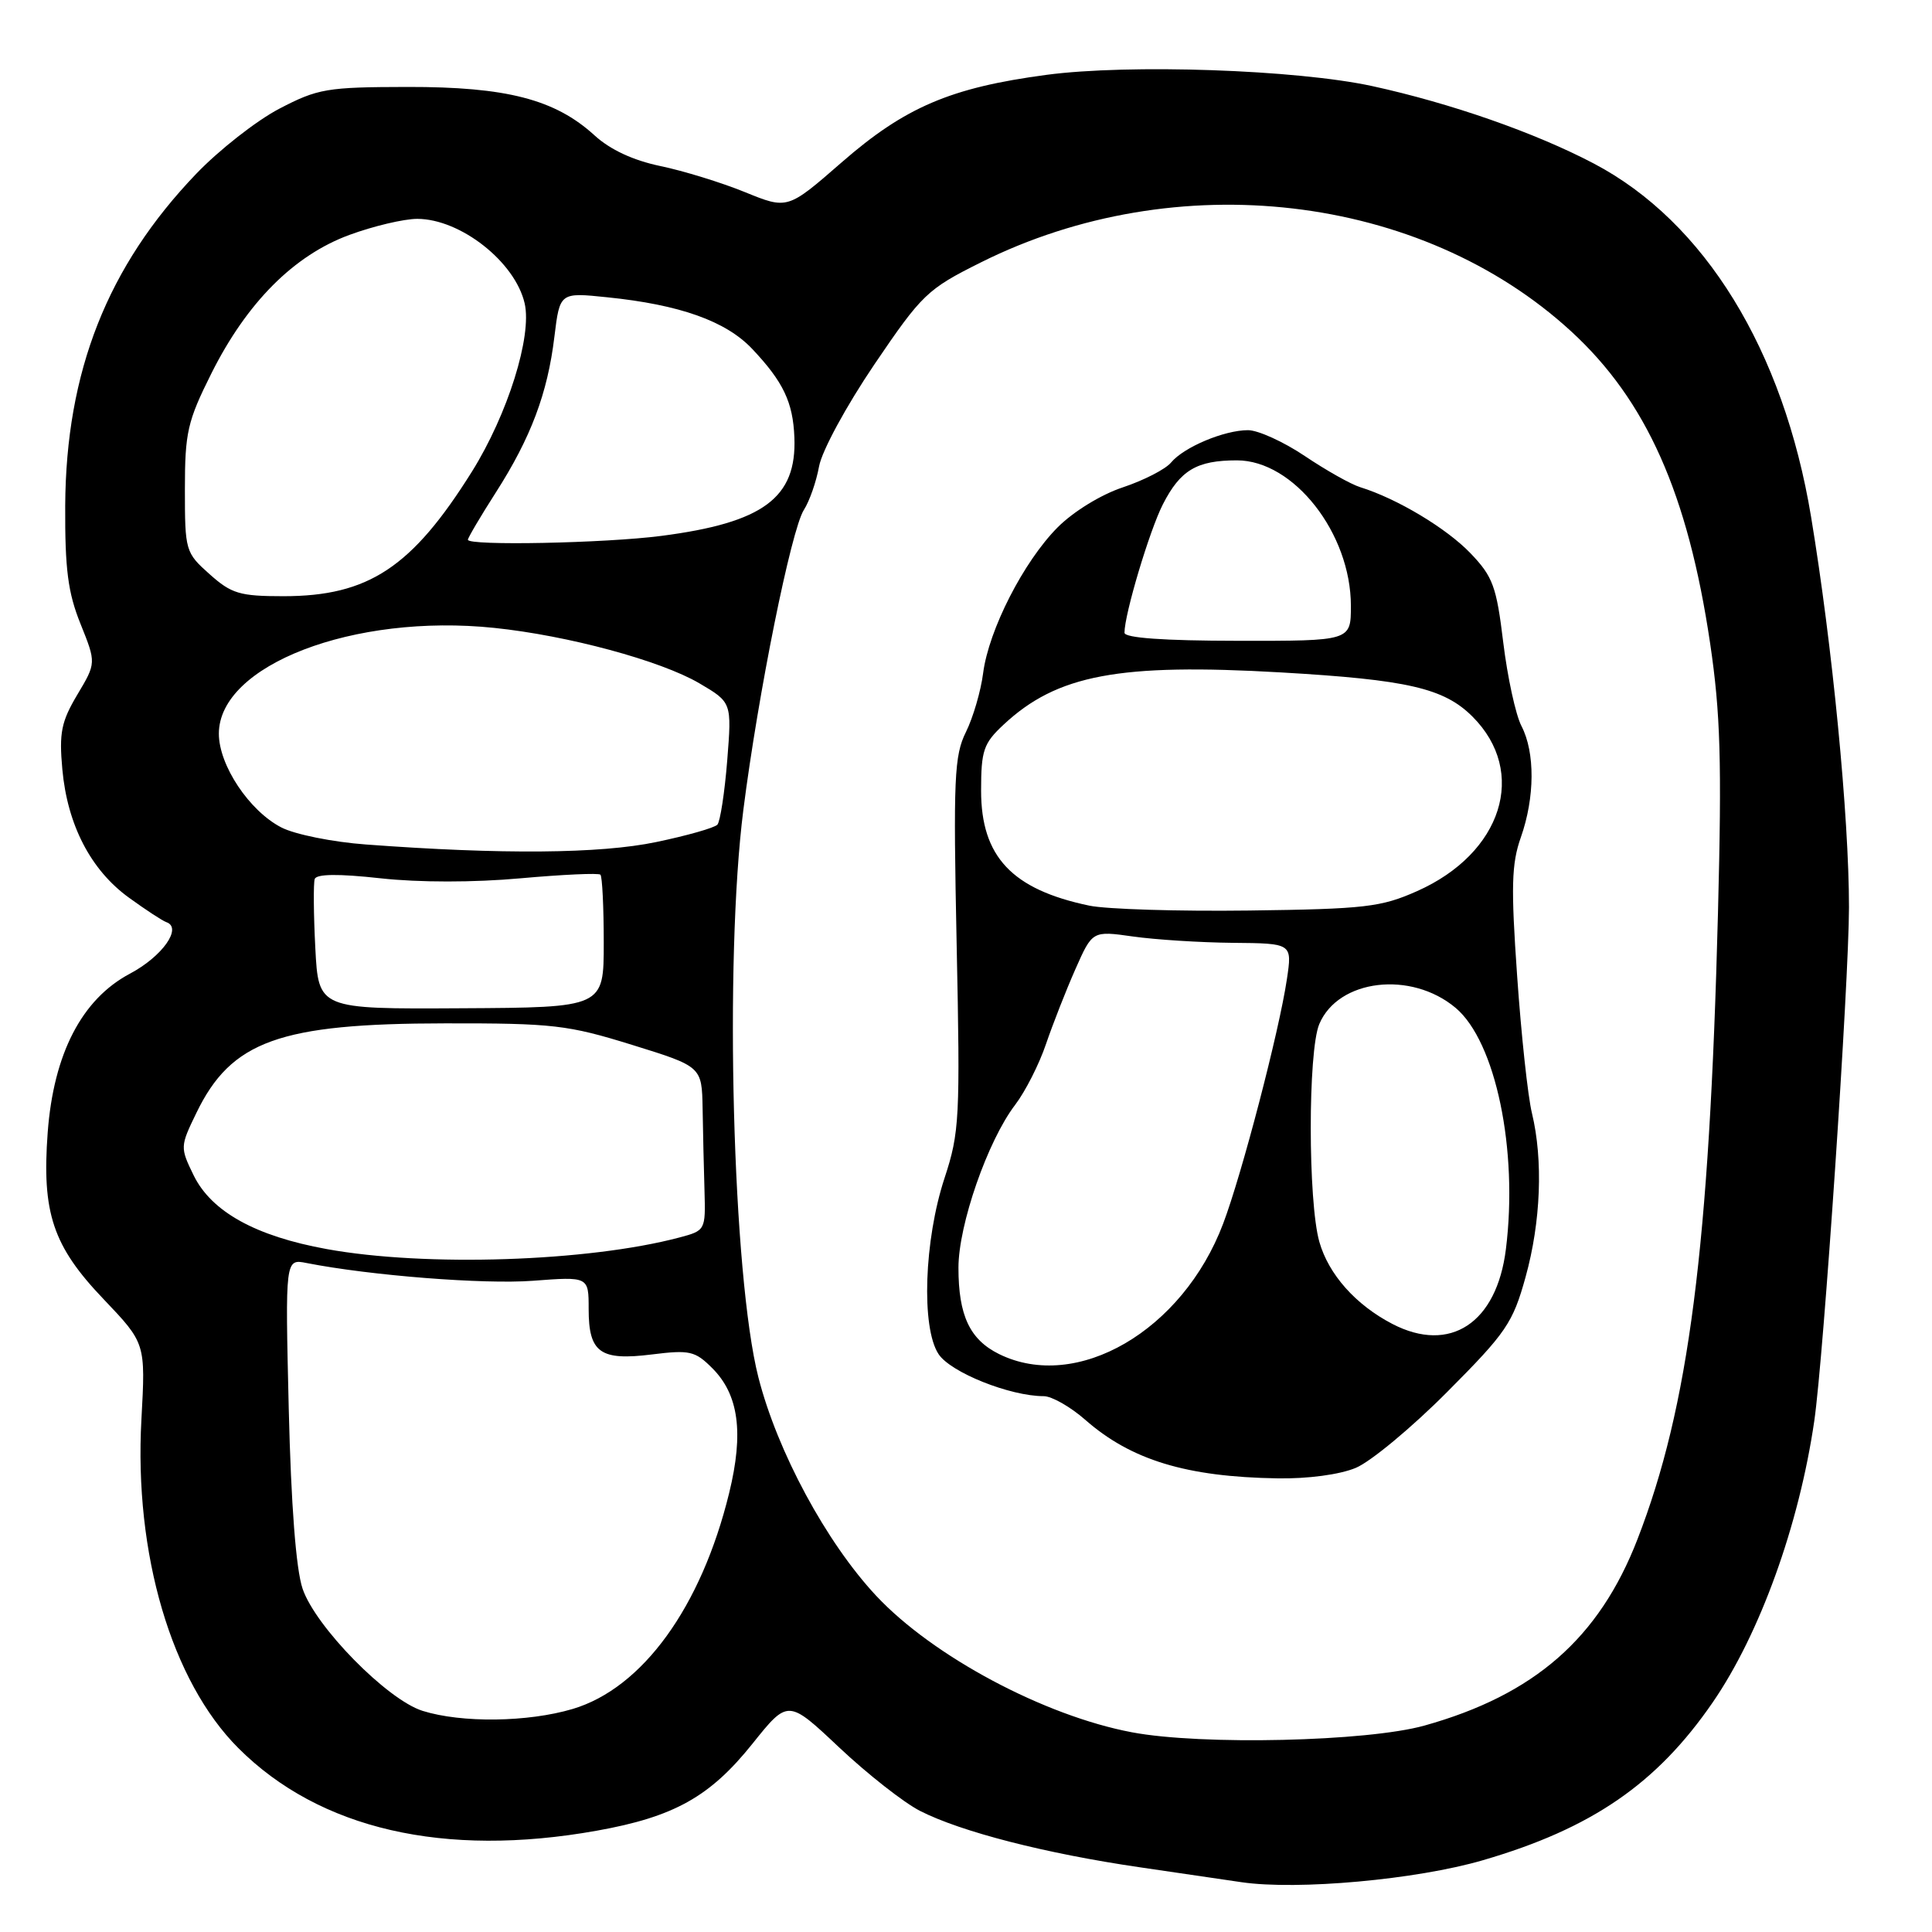 <?xml version="1.0" encoding="UTF-8" standalone="no"?>
<!DOCTYPE svg PUBLIC "-//W3C//DTD SVG 1.1//EN" "http://www.w3.org/Graphics/SVG/1.1/DTD/svg11.dtd" >
<svg xmlns="http://www.w3.org/2000/svg" xmlns:xlink="http://www.w3.org/1999/xlink" version="1.1" viewBox="0 0 256 256">
 <g >
 <path fill="currentColor"
d=" M 196.49 246.49 C 210.90 242.29 219.52 236.37 226.94 225.58 C 233.19 216.50 238.39 202.08 240.40 188.29 C 241.65 179.71 244.99 130.16 245.00 120.22 C 245.00 108.21 242.80 85.53 239.98 68.50 C 236.33 46.40 225.87 29.38 211.19 21.67 C 203.41 17.58 192.24 13.68 181.84 11.41 C 171.82 9.23 149.60 8.46 138.65 9.92 C 125.97 11.61 119.91 14.20 111.53 21.51 C 104.36 27.76 104.36 27.76 98.69 25.45 C 95.57 24.18 90.53 22.63 87.49 22.00 C 83.90 21.25 80.84 19.83 78.77 17.93 C 73.54 13.16 67.11 11.50 54.00 11.52 C 43.30 11.54 42.12 11.74 37.00 14.41 C 33.98 15.99 29.03 19.87 26.00 23.03 C 14.24 35.29 8.74 49.22 8.64 67.00 C 8.60 75.42 9.00 78.53 10.67 82.67 C 12.75 87.85 12.75 87.85 10.25 92.04 C 8.12 95.62 7.82 97.09 8.26 101.94 C 8.93 109.31 12.03 115.29 17.09 118.95 C 19.31 120.56 21.54 122.02 22.04 122.19 C 24.21 122.93 21.51 126.74 17.21 129.02 C 10.84 132.40 7.10 139.63 6.32 150.06 C 5.53 160.71 7.00 165.11 13.73 172.15 C 19.29 177.99 19.29 177.99 18.74 188.06 C 17.75 205.90 22.73 222.78 31.58 231.63 C 42.32 242.38 58.85 246.19 79.06 242.58 C 89.30 240.75 94.07 238.09 99.69 231.07 C 104.42 225.16 104.42 225.16 111.20 231.55 C 114.94 235.07 119.76 238.86 121.92 239.96 C 127.36 242.73 138.54 245.60 151.00 247.42 C 156.78 248.26 162.85 249.15 164.50 249.40 C 171.93 250.49 187.69 249.06 196.49 246.49 Z  M 150.00 229.54 C 138.36 227.35 123.60 219.47 116.09 211.44 C 109.49 204.38 103.00 192.34 100.49 182.50 C 97.07 169.08 95.96 127.26 98.50 107.30 C 100.46 91.88 104.84 70.18 106.52 67.56 C 107.25 66.43 108.16 63.84 108.53 61.80 C 108.91 59.73 112.13 53.80 115.85 48.30 C 122.18 38.97 122.86 38.32 129.95 34.78 C 155.85 21.83 188.26 25.61 208.18 43.90 C 218.15 53.05 223.66 65.42 226.60 85.24 C 227.97 94.50 228.16 100.85 227.64 121.00 C 226.50 165.33 223.79 186.39 216.97 203.97 C 211.89 217.08 203.31 224.58 188.74 228.65 C 181.16 230.77 159.21 231.28 150.00 229.54 Z  M 179.65 194.50 C 181.62 193.68 187.08 189.15 191.77 184.43 C 199.60 176.57 200.46 175.30 202.15 169.20 C 204.17 161.91 204.49 153.72 202.99 147.50 C 202.45 145.30 201.57 137.12 201.03 129.33 C 200.20 117.51 200.28 114.46 201.52 110.95 C 203.38 105.67 203.42 99.70 201.60 96.20 C 200.83 94.71 199.75 89.73 199.19 85.14 C 198.29 77.69 197.82 76.41 194.84 73.30 C 191.66 69.99 185.12 66.07 180.25 64.56 C 179.01 64.18 175.71 62.32 172.90 60.43 C 170.09 58.54 166.70 57.00 165.37 57.00 C 162.21 57.00 156.86 59.25 155.17 61.29 C 154.44 62.17 151.58 63.64 148.80 64.57 C 145.89 65.53 142.22 67.79 140.13 69.89 C 135.63 74.42 131.01 83.47 130.27 89.19 C 129.97 91.56 128.94 95.08 127.99 97.00 C 126.44 100.12 126.31 103.14 126.76 125.09 C 127.24 148.19 127.14 150.06 125.16 156.09 C 122.45 164.31 122.05 175.91 124.36 179.42 C 125.95 181.85 133.83 185.00 138.30 185.00 C 139.36 185.00 141.84 186.41 143.80 188.13 C 149.87 193.46 157.20 195.70 169.28 195.89 C 173.29 195.96 177.53 195.39 179.65 194.50 Z  M 56.00 226.70 C 51.29 225.22 41.79 215.54 40.09 210.50 C 39.22 207.92 38.57 199.44 38.26 186.65 C 37.79 166.79 37.79 166.79 40.64 167.36 C 49.11 169.02 64.12 170.20 70.60 169.71 C 78.00 169.15 78.00 169.15 78.00 173.45 C 78.00 179.24 79.52 180.33 86.39 179.47 C 91.38 178.85 92.10 179.01 94.37 181.28 C 97.89 184.79 98.57 189.84 96.62 197.82 C 92.93 212.94 85.13 223.70 75.87 226.45 C 69.93 228.21 61.18 228.32 56.00 226.70 Z  M 43.30 165.51 C 33.87 163.80 28.02 160.56 25.66 155.74 C 23.86 152.04 23.86 151.92 26.02 147.47 C 30.64 137.92 37.05 135.62 59.00 135.60 C 73.27 135.58 75.24 135.81 83.75 138.45 C 93.00 141.32 93.00 141.32 93.10 146.91 C 93.15 149.98 93.26 154.87 93.35 157.78 C 93.50 163.01 93.47 163.06 90.00 163.98 C 77.91 167.18 56.39 167.89 43.30 165.51 Z  M 41.78 125.60 C 41.55 121.15 41.52 117.04 41.70 116.48 C 41.93 115.80 44.80 115.76 50.43 116.38 C 55.54 116.94 62.78 116.94 68.97 116.38 C 74.56 115.88 79.32 115.66 79.56 115.90 C 79.80 116.14 80.00 120.20 80.00 124.92 C 80.00 133.50 80.00 133.50 61.10 133.60 C 42.20 133.71 42.20 133.71 41.78 125.60 Z  M 48.50 111.90 C 44.10 111.58 39.05 110.56 37.28 109.64 C 33.03 107.45 29.00 101.40 29.00 97.22 C 29.00 88.13 46.86 81.26 65.50 83.20 C 75.24 84.21 87.52 87.53 92.65 90.53 C 96.97 93.07 96.97 93.07 96.36 100.78 C 96.02 105.03 95.43 108.84 95.06 109.27 C 94.68 109.69 91.02 110.73 86.93 111.58 C 79.51 113.13 66.47 113.24 48.50 111.90 Z  M 27.77 76.08 C 24.57 73.23 24.50 72.98 24.50 64.83 C 24.50 57.31 24.84 55.82 28.00 49.50 C 32.70 40.10 38.93 33.84 46.29 31.13 C 49.47 29.96 53.52 29.00 55.29 29.00 C 61.02 29.01 68.26 34.71 69.52 40.20 C 70.52 44.56 67.27 54.90 62.54 62.48 C 54.59 75.19 48.83 79.00 37.55 79.00 C 31.76 79.00 30.67 78.67 27.77 76.08 Z  M 62.00 71.52 C 62.00 71.26 63.66 68.44 65.69 65.27 C 70.34 58.01 72.56 52.11 73.46 44.62 C 74.18 38.74 74.18 38.74 80.45 39.39 C 90.07 40.37 96.17 42.54 99.66 46.22 C 103.78 50.58 105.08 53.29 105.26 57.96 C 105.58 65.97 101.14 69.26 87.62 71.01 C 80.14 71.98 62.00 72.34 62.00 71.52 Z  M 132.38 179.42 C 128.50 177.50 127.00 174.31 127.00 167.98 C 127.00 162.29 130.87 151.17 134.51 146.40 C 135.86 144.63 137.70 141.01 138.60 138.34 C 139.51 135.68 141.26 131.21 142.50 128.41 C 144.75 123.33 144.75 123.33 150.12 124.09 C 153.08 124.51 159.04 124.89 163.36 124.93 C 171.23 125.00 171.23 125.00 170.52 129.75 C 169.49 136.68 164.55 155.61 162.07 162.15 C 156.70 176.34 142.67 184.49 132.38 179.42 Z  M 184.50 175.43 C 179.63 172.90 176.05 168.87 174.82 164.55 C 173.31 159.23 173.30 139.30 174.81 135.70 C 177.32 129.73 186.98 128.59 192.88 133.55 C 198.19 138.02 201.18 152.38 199.54 165.52 C 198.32 175.33 192.14 179.39 184.50 175.43 Z  M 144.33 120.00 C 134.09 117.86 130.00 113.51 130.00 104.77 C 130.00 99.44 130.32 98.50 132.97 96.03 C 140.06 89.40 148.27 87.86 169.75 89.10 C 186.52 90.07 191.33 91.18 195.11 94.95 C 202.47 102.31 199.06 113.06 187.77 118.08 C 183.00 120.20 180.89 120.45 165.50 120.65 C 156.15 120.77 146.62 120.48 144.33 120.00 Z  M 149.00 83.84 C 149.00 81.38 152.31 70.32 154.08 66.84 C 156.40 62.29 158.57 61.00 163.90 61.00 C 171.42 61.00 179.00 70.67 179.00 80.28 C 179.00 84.93 179.00 84.93 164.00 84.91 C 154.19 84.90 149.00 84.53 149.00 83.84 Z "/>
</g>
</svg>